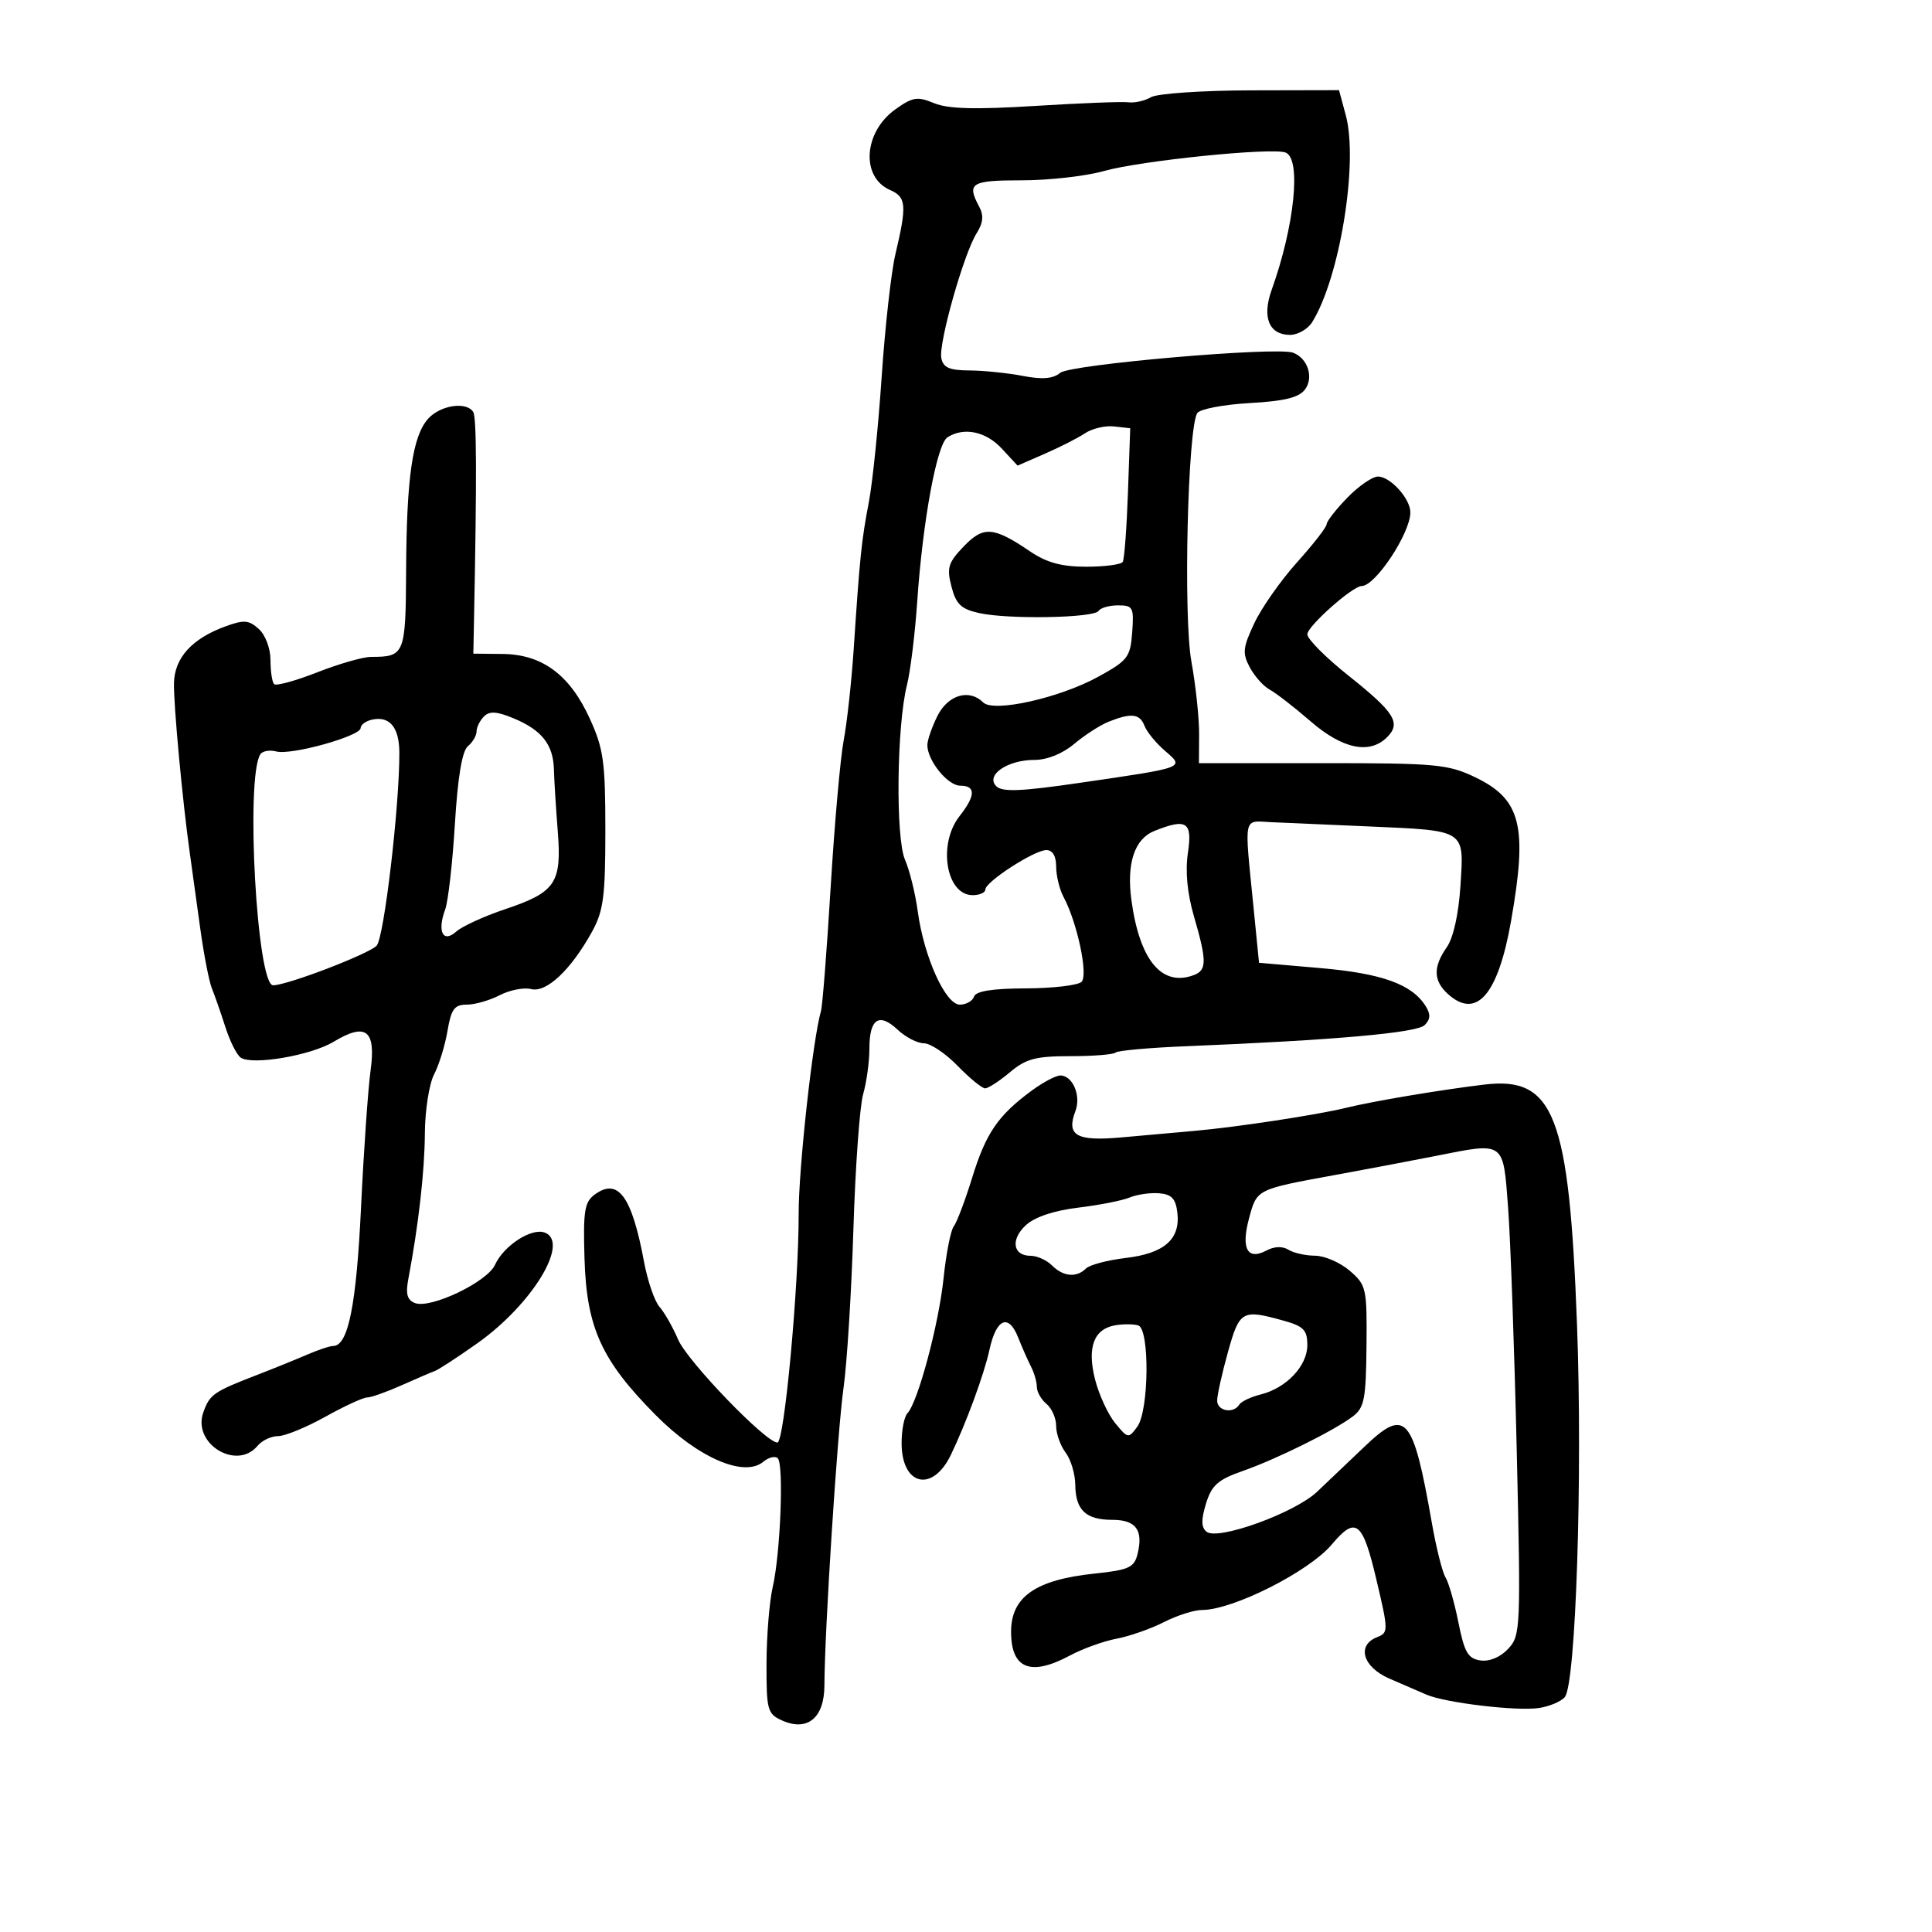 <svg xmlns="http://www.w3.org/2000/svg" width="300" height="300" viewBox="0 0 300 300" version="1.1">
	<path d="M 178.732 15.090 C 177.760 15.656, 176.185 16.015, 175.232 15.886 C 174.279 15.758, 167.762 16.010, 160.748 16.447 C 151.394 17.029, 147.209 16.915, 145.045 16.019 C 142.460 14.948, 141.717 15.065, 139.050 16.965 C 134.096 20.492, 133.626 27.498, 138.208 29.502 C 140.741 30.609, 140.843 31.851, 139.032 39.500 C 138.381 42.250, 137.425 50.800, 136.906 58.500 C 136.388 66.200, 135.489 74.975, 134.908 78 C 133.775 83.906, 133.513 86.448, 132.565 100.741 C 132.228 105.824, 131.527 112.221, 131.008 114.957 C 130.489 117.693, 129.580 127.935, 128.988 137.716 C 128.396 147.497, 127.717 156.175, 127.479 157 C 126.207 161.408, 124.002 181.424, 124.017 188.424 C 124.040 199.726, 121.789 224, 120.717 224 C 118.904 224, 106.739 211.379, 105.296 208 C 104.474 206.075, 103.174 203.794, 102.409 202.930 C 101.643 202.067, 100.562 198.917, 100.005 195.930 C 98.106 185.731, 95.980 182.832, 92.347 185.488 C 90.758 186.650, 90.537 188.046, 90.763 195.479 C 91.089 206.171, 93.394 211.233, 101.802 219.720 C 108.377 226.357, 115.529 229.465, 118.517 226.986 C 119.359 226.287, 120.375 226.043, 120.774 226.444 C 121.729 227.403, 121.185 241.253, 119.988 246.433 C 119.472 248.670, 119.038 253.997, 119.024 258.271 C 119.002 265.491, 119.168 266.120, 121.374 267.124 C 125.356 268.939, 127.997 266.787, 128.015 261.715 C 128.044 253.166, 130.029 222.283, 130.985 215.500 C 131.527 211.650, 132.216 200.575, 132.515 190.889 C 132.815 181.204, 133.496 171.757, 134.030 169.896 C 134.563 168.035, 135 164.849, 135 162.816 C 135 158.179, 136.500 157.181, 139.388 159.895 C 140.621 161.053, 142.454 162, 143.463 162 C 144.472 162, 146.828 163.575, 148.697 165.500 C 150.567 167.425, 152.490 169, 152.971 169 C 153.453 169, 155.184 167.875, 156.818 166.500 C 159.314 164.400, 160.818 164, 166.228 164 C 169.769 164, 172.918 163.748, 173.226 163.441 C 173.534 163.133, 178.446 162.691, 184.143 162.459 C 207.143 161.521, 220.018 160.382, 221.221 159.179 C 222.128 158.272, 222.168 157.488, 221.372 156.222 C 219.238 152.830, 214.578 151.150, 205 150.322 L 195.500 149.500 194.658 141 C 193.199 126.273, 192.943 127.476, 197.500 127.673 C 199.700 127.767, 206.450 128.062, 212.500 128.327 C 227.723 128.995, 227.343 128.750, 226.781 137.507 C 226.497 141.936, 225.681 145.618, 224.660 147.076 C 222.510 150.145, 222.560 152.292, 224.829 154.345 C 229.258 158.353, 232.612 154.491, 234.627 143.061 C 237.235 128.275, 236.200 124.115, 229.062 120.689 C 224.858 118.672, 222.996 118.500, 205.335 118.500 L 186.170 118.500 186.198 114 C 186.214 111.525, 185.672 106.437, 184.995 102.693 C 183.731 95.710, 184.419 66.558, 185.904 64.155 C 186.294 63.525, 189.939 62.822, 194.006 62.592 C 199.512 62.281, 201.721 61.734, 202.661 60.449 C 204.031 58.575, 203.046 55.601, 200.778 54.764 C 198.200 53.813, 166.208 56.582, 164.629 57.893 C 163.512 58.820, 161.853 58.955, 158.785 58.367 C 156.428 57.915, 152.708 57.536, 150.518 57.523 C 147.415 57.505, 146.454 57.081, 146.166 55.602 C 145.720 53.311, 149.650 39.403, 151.639 36.240 C 152.677 34.588, 152.782 33.461, 152.030 32.056 C 150.087 28.425, 150.781 28, 158.662 28 C 162.876 28, 168.614 27.351, 171.412 26.559 C 177.102 24.947, 197.500 22.871, 199.627 23.687 C 202.091 24.633, 201.028 35.072, 197.454 45.039 C 195.939 49.265, 197.060 52, 200.309 52 C 201.525 52, 203.074 51.111, 203.752 50.025 C 208.037 43.164, 210.952 25.249, 208.977 17.913 L 207.923 14 194.211 14.030 C 186.670 14.047, 179.704 14.524, 178.732 15.090 M 66.496 65.005 C 64.061 67.695, 63.131 74.091, 63.060 88.643 C 62.996 101.627, 62.844 102, 57.608 102 C 56.382 102, 52.624 103.080, 49.256 104.400 C 45.888 105.720, 42.878 106.545, 42.566 106.233 C 42.255 105.922, 42 104.236, 42 102.488 C 42 100.690, 41.213 98.598, 40.189 97.671 C 38.642 96.271, 37.882 96.212, 34.999 97.266 C 29.803 99.164, 27.097 102.150, 27.014 106.075 C 26.943 109.424, 28.352 124.543, 29.478 132.500 C 29.789 134.700, 30.505 139.875, 31.069 144 C 31.633 148.125, 32.461 152.400, 32.909 153.500 C 33.356 154.600, 34.299 157.300, 35.002 159.500 C 35.706 161.700, 36.781 163.831, 37.391 164.235 C 39.212 165.442, 48.258 163.897, 51.775 161.779 C 56.844 158.725, 58.403 159.939, 57.538 166.267 C 57.145 169.145, 56.480 178.700, 56.061 187.500 C 55.337 202.672, 54.066 209, 51.741 209 C 51.225 209, 49.384 209.614, 47.651 210.364 C 45.918 211.114, 42.475 212.510, 40 213.466 C 33.135 216.117, 32.571 216.509, 31.568 219.323 C 29.838 224.176, 36.748 228.418, 40 224.500 C 40.685 223.675, 42.114 223, 43.176 223 C 44.239 223, 47.534 221.650, 50.500 220 C 53.466 218.350, 56.391 217, 57.001 217 C 57.611 217, 59.998 216.158, 62.305 215.129 C 64.612 214.101, 66.969 213.088, 67.542 212.879 C 68.114 212.671, 71.056 210.752, 74.077 208.616 C 82.611 202.584, 88.525 192.906, 84.598 191.399 C 82.547 190.612, 78.227 193.408, 76.861 196.406 C 75.646 199.072, 66.861 203.268, 64.441 202.339 C 63.227 201.873, 62.964 200.928, 63.404 198.607 C 64.988 190.244, 65.938 181.885, 65.973 176 C 65.995 172.425, 66.639 168.299, 67.404 166.832 C 68.170 165.364, 69.107 162.327, 69.486 160.082 C 70.059 156.690, 70.564 156, 72.474 156 C 73.737 156, 76.043 155.340, 77.597 154.534 C 79.151 153.728, 81.347 153.300, 82.477 153.584 C 84.853 154.180, 88.633 150.627, 91.906 144.720 C 93.706 141.470, 94 139.250, 94 128.906 C 94 118.281, 93.715 116.249, 91.566 111.551 C 88.467 104.776, 84.197 101.613, 78.062 101.548 L 73.500 101.500 73.609 96 C 74.045 74.085, 74.009 64.824, 73.486 63.978 C 72.454 62.307, 68.398 62.902, 66.496 65.005 M 168.500 67.268 C 167.400 68.001, 164.589 69.434, 162.254 70.451 L 158.008 72.300 155.552 69.650 C 153.084 66.988, 149.683 66.282, 147.126 67.901 C 145.480 68.944, 143.284 80.860, 142.426 93.409 C 142.084 98.409, 141.368 104.238, 140.834 106.362 C 139.241 112.695, 139.046 130.086, 140.528 133.500 C 141.245 135.150, 142.135 138.750, 142.505 141.500 C 143.458 148.559, 146.811 156, 149.040 156 C 150.026 156, 151.021 155.438, 151.250 154.750 C 151.534 153.899, 154.104 153.492, 159.310 153.474 C 163.513 153.460, 167.399 153.001, 167.946 152.454 C 169.003 151.397, 167.270 143.242, 165.144 139.270 C 164.515 138.094, 164 135.977, 164 134.566 C 164 132.936, 163.445 132, 162.479 132 C 160.618 132, 153 136.929, 153 138.133 C 153 138.610, 152.116 139, 151.035 139 C 146.901 139, 145.585 131.068, 149 126.727 C 151.505 123.542, 151.543 122, 149.115 122 C 147.159 122, 144 118.102, 144 115.689 C 144 114.929, 144.708 112.888, 145.573 111.154 C 147.200 107.892, 150.520 106.920, 152.675 109.075 C 154.275 110.675, 164.509 108.393, 170.514 105.096 C 175.132 102.560, 175.523 102.050, 175.807 98.179 C 176.092 94.307, 175.932 94, 173.617 94 C 172.242 94, 170.878 94.389, 170.584 94.863 C 169.906 95.961, 156.606 96.203, 152.056 95.200 C 149.241 94.580, 148.453 93.829, 147.744 91.090 C 146.986 88.168, 147.228 87.372, 149.631 84.864 C 152.718 81.641, 154.247 81.756, 159.982 85.641 C 162.537 87.372, 164.851 88, 168.673 88 C 171.538 88, 174.087 87.662, 174.338 87.250 C 174.589 86.838, 174.953 82, 175.147 76.500 L 175.500 66.500 173 66.217 C 171.625 66.061, 169.600 66.534, 168.500 67.268 M 209.196 77.298 C 207.438 79.111, 206 80.958, 206 81.401 C 206 81.844, 203.932 84.506, 201.404 87.318 C 198.877 90.129, 195.890 94.384, 194.767 96.773 C 192.979 100.576, 192.893 101.431, 194.073 103.636 C 194.814 105.021, 196.202 106.573, 197.158 107.084 C 198.113 107.596, 200.970 109.811, 203.508 112.007 C 208.483 116.313, 212.675 117.182, 215.386 114.471 C 217.595 112.262, 216.567 110.624, 209.394 104.915 C 205.877 102.117, 203 99.229, 203 98.498 C 203 97.248, 210.030 91, 211.436 91 C 213.571 91, 219 82.789, 219 79.561 C 219 77.438, 215.893 74, 213.974 74 C 213.104 74, 210.954 75.484, 209.196 77.298 M 75.151 111.249 C 74.518 111.882, 74 112.930, 74 113.578 C 74 114.225, 73.393 115.259, 72.650 115.875 C 71.754 116.619, 71.077 120.679, 70.634 127.976 C 70.267 134.015, 69.589 139.979, 69.127 141.228 C 67.859 144.657, 68.788 146.497, 70.854 144.648 C 71.759 143.837, 75.177 142.274, 78.449 141.175 C 86.296 138.538, 87.247 137.119, 86.604 129 C 86.321 125.425, 86.055 121.150, 86.013 119.500 C 85.914 115.633, 84.149 113.378, 79.798 111.560 C 77.162 110.459, 76.018 110.382, 75.151 111.249 M 57.750 111.752 C 56.788 111.969, 56 112.551, 56 113.045 C 56 114.303, 45.247 117.298, 42.918 116.689 C 41.864 116.413, 40.737 116.616, 40.414 117.139 C 38.105 120.875, 39.895 153.006, 42.412 152.996 C 44.619 152.987, 57.293 148.132, 58.489 146.838 C 59.637 145.595, 62.038 125.176, 62.011 116.872 C 61.999 112.933, 60.500 111.132, 57.750 111.752 M 172.130 112.076 C 170.826 112.597, 168.429 114.144, 166.803 115.512 C 164.988 117.040, 162.599 118, 160.614 118 C 156.443 118, 153.005 120.363, 154.689 122.072 C 155.617 123.013, 158.472 122.900, 167.689 121.557 C 184.207 119.151, 183.978 119.238, 180.886 116.578 C 179.505 115.390, 178.079 113.649, 177.719 112.709 C 176.991 110.813, 175.661 110.662, 172.130 112.076 M 179.235 129.037 C 176.168 130.269, 174.911 134.064, 175.684 139.761 C 176.957 149.149, 180.436 153.305, 185.421 151.392 C 187.403 150.631, 187.400 149.183, 185.401 142.307 C 184.352 138.698, 184.029 135.292, 184.462 132.403 C 185.180 127.615, 184.256 127.020, 179.235 129.037 M 160.171 169.374 C 154.963 173.216, 153.097 175.946, 150.968 182.838 C 149.863 186.417, 148.572 189.830, 148.101 190.423 C 147.629 191.015, 146.916 194.642, 146.517 198.483 C 145.774 205.630, 142.532 217.747, 140.906 219.450 C 140.408 219.972, 140 222.055, 140 224.078 C 140 230.689, 144.801 231.832, 147.656 225.901 C 150.048 220.932, 152.825 213.364, 153.648 209.576 C 154.699 204.734, 156.605 203.918, 158.093 207.671 C 158.710 209.227, 159.617 211.281, 160.108 212.236 C 160.598 213.191, 161 214.599, 161 215.364 C 161 216.129, 161.675 217.315, 162.500 218 C 163.325 218.685, 164 220.229, 164 221.431 C 164 222.634, 164.661 224.491, 165.468 225.559 C 166.276 226.626, 166.951 228.873, 166.968 230.550 C 167.009 234.493, 168.603 236, 172.731 236 C 176.406 236, 177.568 237.600, 176.625 241.358 C 176.111 243.407, 175.251 243.793, 169.971 244.345 C 160.813 245.302, 157 247.956, 157 253.371 C 157 259.130, 160.011 260.350, 166.129 257.071 C 168.109 256.010, 171.370 254.834, 173.375 254.457 C 175.381 254.081, 178.687 252.924, 180.722 251.887 C 182.758 250.849, 185.415 250, 186.629 250 C 191.452 250, 203.251 244.044, 206.812 239.812 C 210.541 235.380, 211.580 236.198, 213.719 245.250 C 215.605 253.228, 215.608 253.524, 213.834 254.218 C 210.611 255.479, 211.620 258.868, 215.750 260.655 C 217.813 261.547, 220.400 262.667, 221.500 263.143 C 224.437 264.414, 235.478 265.730, 238.941 265.222 C 240.588 264.980, 242.409 264.213, 242.987 263.516 C 244.700 261.452, 245.756 229.144, 244.877 205.672 C 243.659 173.143, 241.333 167.114, 230.500 168.411 C 223.696 169.226, 213.249 170.982, 209 172.025 C 204.551 173.116, 192.001 175.026, 185.500 175.601 C 182.750 175.844, 177.628 176.301, 174.118 176.617 C 167.141 177.244, 165.544 176.329, 166.988 172.531 C 167.899 170.136, 166.570 167, 164.645 167 C 163.954 167, 161.941 168.068, 160.171 169.374 M 223 179.481 C 219.425 180.191, 212.450 181.513, 207.500 182.417 C 195.026 184.697, 195.179 184.620, 193.950 189.188 C 192.678 193.910, 193.702 195.765, 196.697 194.162 C 197.877 193.531, 199.161 193.489, 200.054 194.054 C 200.849 194.558, 202.712 194.976, 204.194 194.985 C 205.676 194.993, 208.101 196.043, 209.583 197.318 C 212.168 199.541, 212.274 200.018, 212.189 209.026 C 212.111 217.272, 211.850 218.604, 210.046 219.958 C 207.054 222.204, 198.205 226.583, 192.911 228.436 C 189.113 229.766, 188.141 230.635, 187.266 233.485 C 186.495 235.998, 186.519 237.178, 187.355 237.850 C 189.096 239.251, 201.005 234.948, 204.500 231.654 C 206.150 230.099, 209.438 226.972, 211.806 224.704 C 218.290 218.496, 219.399 219.738, 222.341 236.500 C 223.017 240.350, 223.972 244.149, 224.462 244.942 C 224.953 245.735, 225.854 248.885, 226.464 251.942 C 227.392 256.588, 227.953 257.555, 229.886 257.832 C 231.288 258.034, 232.981 257.324, 234.190 256.027 C 236.117 253.958, 236.160 252.953, 235.517 225.194 C 235.150 209.412, 234.547 192.450, 234.175 187.500 C 233.397 177.125, 233.713 177.352, 223 179.481 M 175.412 185.949 C 174.264 186.426, 170.664 187.134, 167.412 187.524 C 163.689 187.970, 160.694 188.970, 159.322 190.223 C 156.882 192.452, 157.263 195, 160.036 195 C 161.037 195, 162.532 195.675, 163.357 196.500 C 165.102 198.245, 167.169 198.431, 168.627 196.973 C 169.191 196.409, 171.967 195.673, 174.794 195.338 C 180.780 194.629, 183.294 192.438, 182.825 188.338 C 182.573 186.135, 181.941 185.453, 180 185.291 C 178.625 185.177, 176.560 185.473, 175.412 185.949 M 190.664 209.985 C 189.749 213.277, 189 216.652, 189 217.485 C 189 219.115, 191.526 219.576, 192.432 218.111 C 192.734 217.622, 194.223 216.913, 195.741 216.537 C 199.744 215.543, 203 212.106, 203 208.873 C 203 206.514, 202.434 205.937, 199.250 205.053 C 192.862 203.278, 192.465 203.506, 190.664 209.985 M 173.248 205.775 C 169.851 206.325, 168.765 209.191, 170.047 214.224 C 170.647 216.576, 172.049 219.616, 173.164 220.979 C 175.136 223.390, 175.230 223.406, 176.596 221.538 C 178.419 219.045, 178.543 206.388, 176.750 205.812 C 176.063 205.592, 174.487 205.575, 173.248 205.775" stroke="none" fill="black" fill-rule="evenodd"/>
</svg>